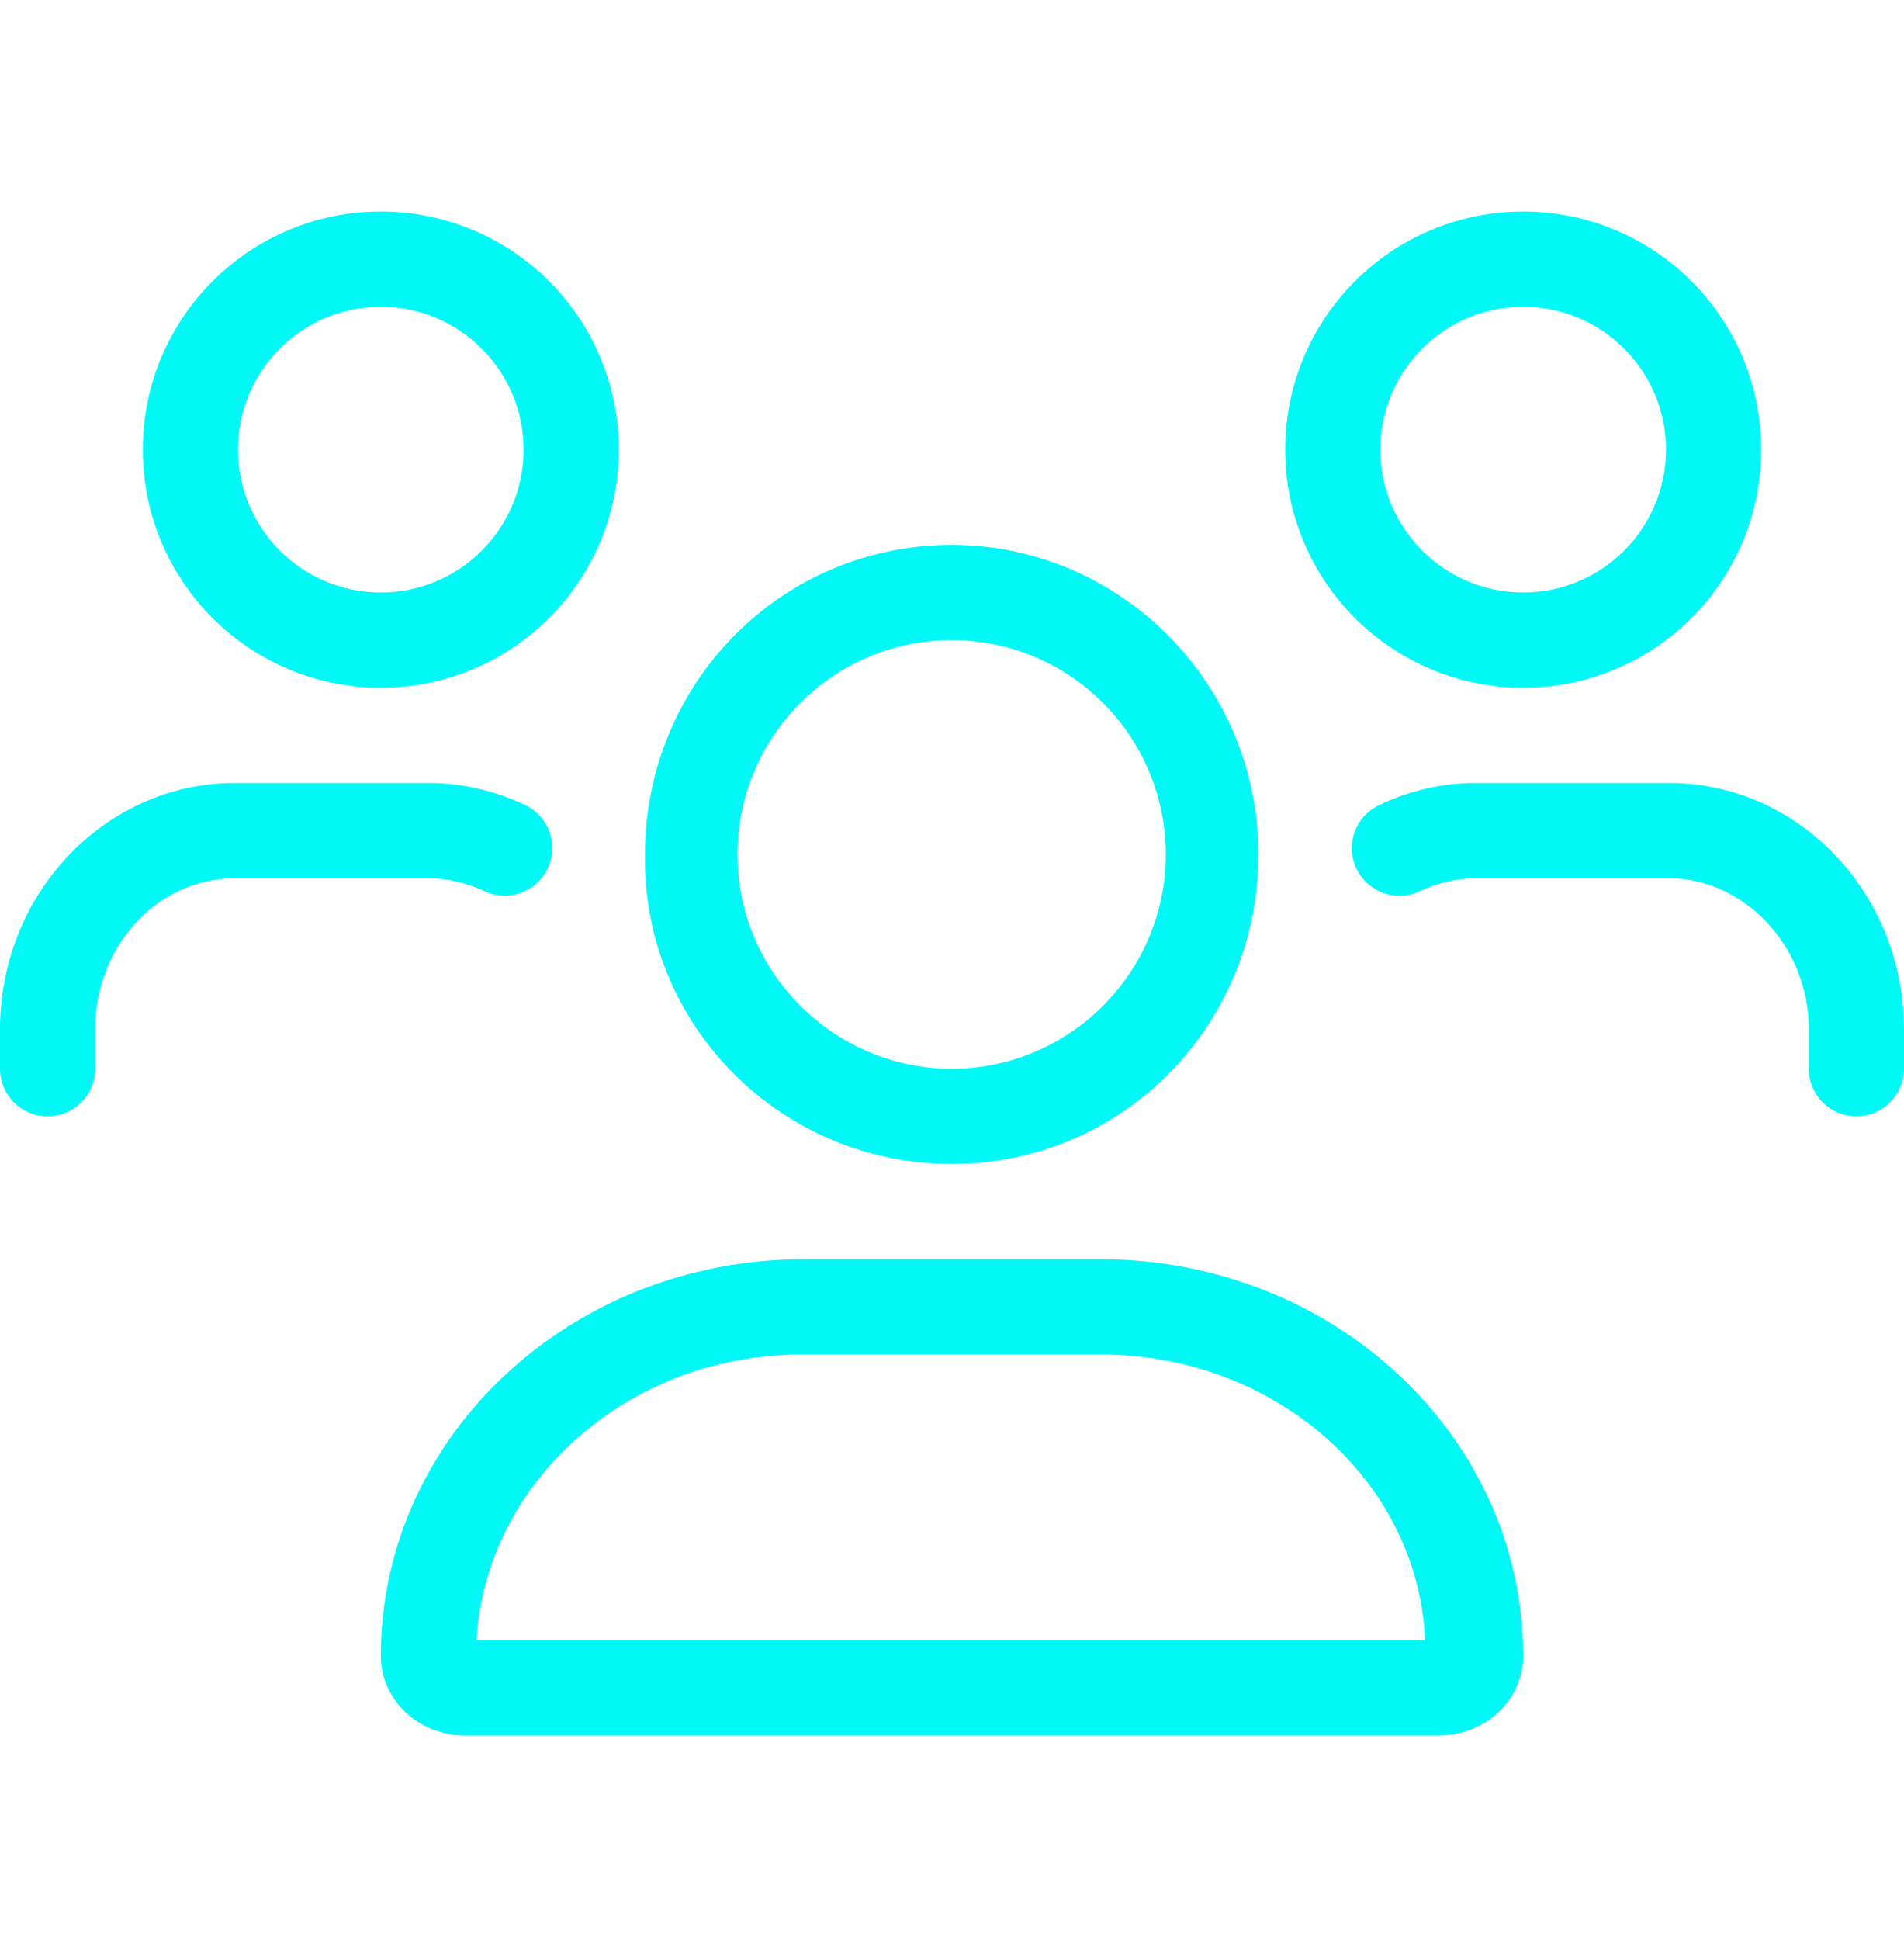 <svg width="54" height="55" viewBox="0 0 54 55" fill="none" xmlns="http://www.w3.org/2000/svg">
<g id="svgexport-5">
<path id="Vector" d="M26.992 32.996C31.835 32.996 35.691 29.068 35.691 24.221C35.691 19.375 31.764 15.446 26.992 15.446C22.148 15.446 18.293 19.375 18.293 24.221C18.217 29.064 22.148 32.996 26.992 32.996ZM26.992 18.146C30.34 18.146 33.063 20.871 33.063 24.221C33.063 27.571 30.333 30.296 26.992 30.296C23.65 30.296 20.917 27.571 20.917 24.221C20.917 20.871 23.642 18.146 26.992 18.146ZM31.21 35.696H22.79C16.166 35.696 10.8 40.733 10.8 46.943C10.8 48.192 11.872 49.196 13.196 49.196H40.804C42.128 49.196 43.2 48.192 43.2 46.943C43.2 40.733 37.834 35.696 31.21 35.696ZM13.517 46.496C13.772 41.99 17.836 38.396 22.722 38.396H31.21C36.17 38.396 40.23 41.99 40.416 46.496H13.517ZM43.2 19.496C46.928 19.496 49.95 16.474 49.95 12.746C49.95 9.018 46.929 5.996 43.2 5.996C39.472 5.996 36.45 9.018 36.45 12.746C36.45 16.474 39.471 19.496 43.2 19.496ZM43.2 8.696C45.433 8.696 47.25 10.513 47.25 12.746C47.25 14.979 45.436 16.796 43.2 16.796C40.964 16.796 39.15 14.979 39.15 12.746C39.15 10.513 40.964 8.696 43.2 8.696ZM10.8 19.496C14.528 19.496 17.55 16.474 17.55 12.746C17.55 9.018 14.529 5.996 10.8 5.996C7.072 5.996 4.05 9.018 4.05 12.746C4.05 16.474 7.072 19.496 10.8 19.496ZM10.8 8.696C13.033 8.696 14.85 10.513 14.85 12.746C14.85 14.979 13.036 16.796 10.8 16.796C8.564 16.796 6.75 14.982 6.75 12.746C6.75 10.51 8.564 8.696 10.8 8.696ZM47.343 22.196H41.85C40.908 22.196 39.987 22.407 39.11 22.824C38.437 23.144 38.149 23.949 38.47 24.622C38.79 25.294 39.599 25.583 40.268 25.262C40.778 25.023 41.31 24.896 41.85 24.896H47.341C49.452 24.896 51.3 26.811 51.3 29.174V30.296C51.3 31.042 51.904 31.646 52.65 31.646C53.396 31.646 54 31.039 54 30.296V29.174C54 25.326 51.013 22.196 47.343 22.196ZM13.736 25.259C14.406 25.579 15.215 25.291 15.534 24.618C15.855 23.946 15.567 23.14 14.893 22.82C14.015 22.407 13.095 22.196 12.15 22.196H6.659C2.988 22.196 0 25.326 0 29.174V30.296C0 31.042 0.604 31.646 1.35 31.646C2.096 31.646 2.7 31.039 2.7 30.296V29.174C2.7 26.811 4.476 24.896 6.659 24.896H12.15C12.69 24.896 13.222 25.023 13.736 25.259Z" fill="#00F8F7"/>
</g>
</svg>
